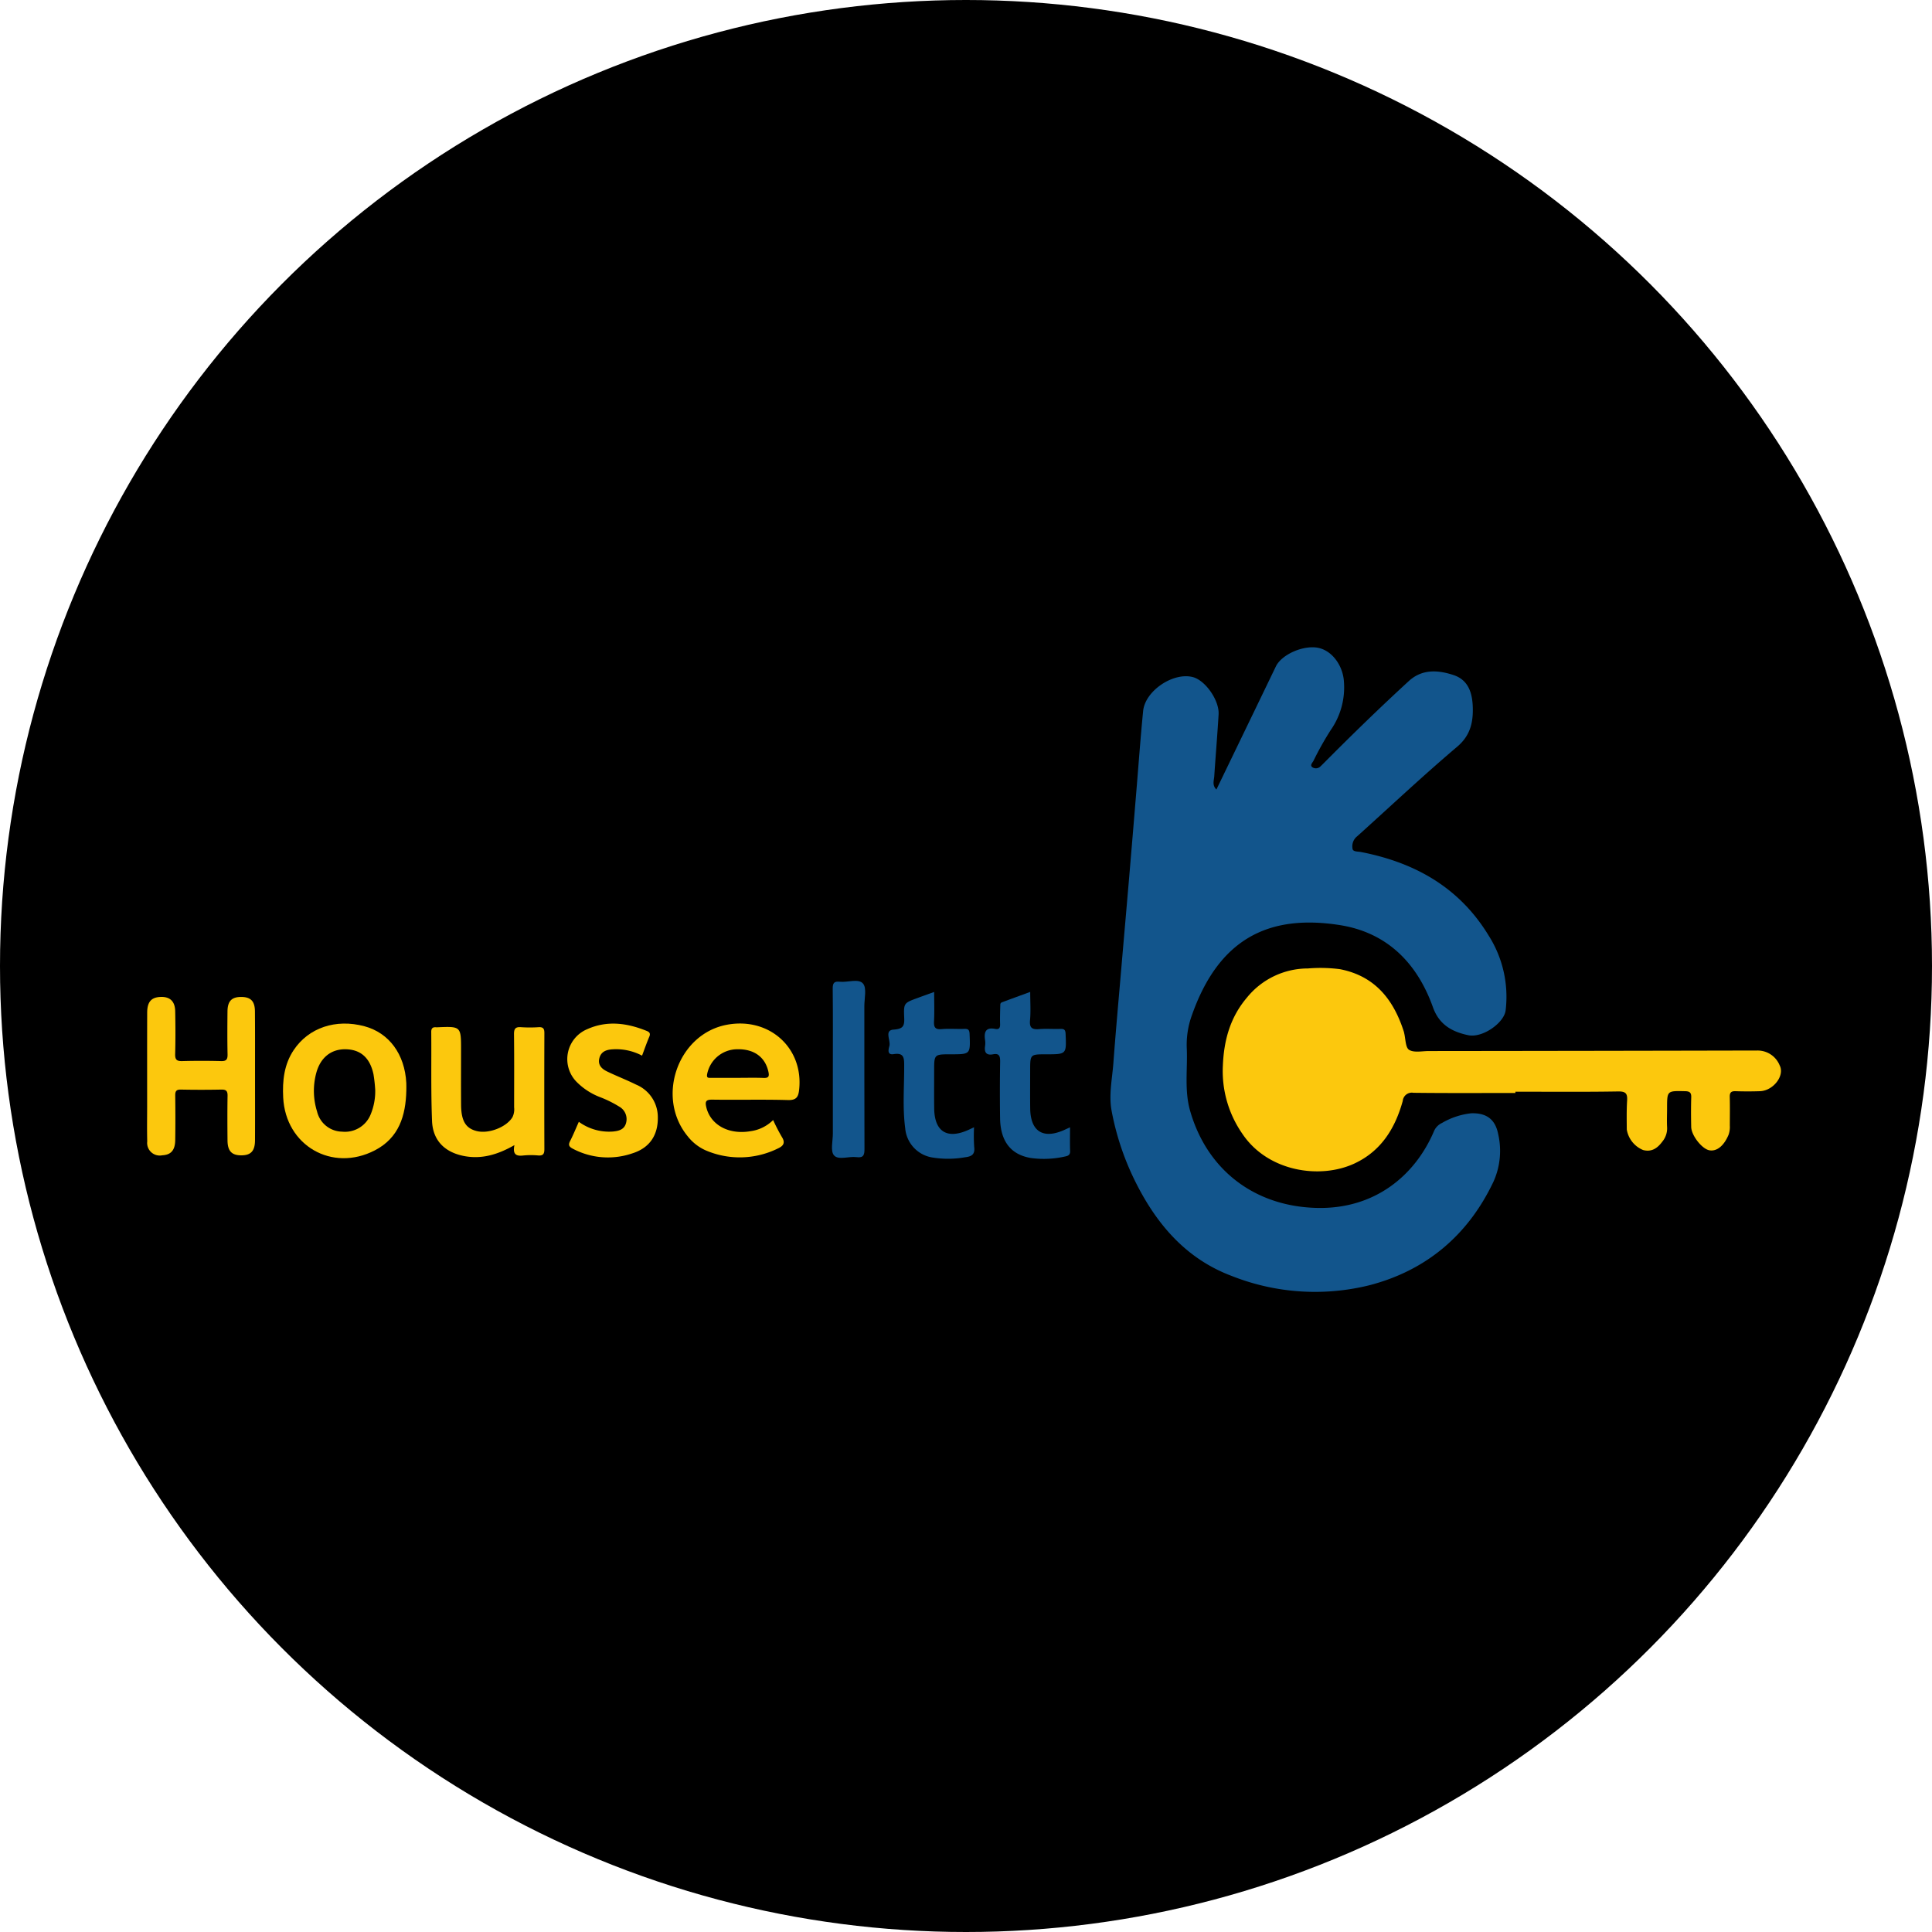 <svg xmlns="http://www.w3.org/2000/svg" width="368" height="368" viewBox="0 0 368 368">
  <g id="HouseItt" transform="translate(-959 -105)">
    <circle id="Ellipse_45" data-name="Ellipse 45" cx="184" cy="184" r="184" transform="translate(959 105)"/>
    <g id="Group_388" data-name="Group 388" transform="translate(987.02 228.289)">
      <path id="Path_8400" data-name="Path 8400" d="M938.9,221.686c2.524-5.219,5.018-10.379,7.511-15.54q1.908-3.951,3.811-7.9c1.138-2.356,5.466-4.192,8.247-3.506,2.668.656,4.584,3.555,4.724,6.484a14.161,14.161,0,0,1-2.529,9.153,58.257,58.257,0,0,0-3.28,5.851c-.2.37-.745.867-.177,1.237a1.216,1.216,0,0,0,1.481-.153c.273-.254.534-.523.8-.786,5.24-5.273,10.569-10.459,16.046-15.486,2.542-2.335,5.568-2.135,8.541-1.151,2.888.956,3.585,3.514,3.658,6.166.08,2.854-.467,5.361-2.972,7.481-6.362,5.389-12.445,11.107-18.641,16.695-.2.177-.394.359-.6.527a2.451,2.451,0,0,0-.695,2.186c.045.626,1.014.532,1.594.644,10.291,2,18.766,6.745,24.355,15.949a21.734,21.734,0,0,1,3.219,14.2c-.28,2.4-4.41,5.316-7.123,4.747-3.064-.644-5.531-1.973-6.725-5.32-3.011-8.443-8.763-14.259-17.793-15.662-13.65-2.124-23.04,2.759-28.119,17.165a16.515,16.515,0,0,0-.981,6.278c.181,3.986-.486,8.018.643,11.955,3.254,11.354,12.392,18.223,24.176,18.484,11.076.247,18.68-6.252,22.231-14.522a3.014,3.014,0,0,1,1.567-1.661,13.934,13.934,0,0,1,5.554-1.842c2.892-.1,4.588,1.134,5.139,3.93a14.25,14.25,0,0,1-.88,9.075c-4.833,10.218-12.83,16.939-23.623,19.743a43.051,43.051,0,0,1-26.261-1.771c-8.509-3.2-14.077-9.587-18.1-17.483a51.382,51.382,0,0,1-4.765-13.988c-.56-3.019.12-6.075.344-9.107.437-5.909.975-11.81,1.481-17.713.5-5.851,1.018-11.7,1.515-17.552q.692-8.14,1.36-16.28c.43-5.161.8-10.328,1.308-15.48.385-3.869,5.755-7.448,9.493-6.454,2.365.63,5.04,4.429,4.881,7.1-.233,3.945-.568,7.885-.829,11.828C938.42,220,938.067,220.88,938.9,221.686Z" transform="translate(-735.222 -194.592)" fill="#12558c"/>
      <path id="Path_8401" data-name="Path 8401" d="M985.9,251.108c-6.473,0-12.945.043-19.416-.037a1.735,1.735,0,0,0-2.038,1.558c-1.438,5.193-4.1,9.525-9.176,11.9-6.538,3.058-16.551,1.6-21.406-5.7a20.9,20.9,0,0,1-3.68-12.936c.2-4.915,1.425-9.234,4.6-12.975a14.952,14.952,0,0,1,11.61-5.531,29.01,29.01,0,0,1,6.08.136c6.71,1.3,10.257,5.836,12.208,11.989.017.05.015.107.028.157.288,1.119.239,2.783.947,3.222.94.579,2.471.23,3.749.228q31.293-.031,62.584-.1a4.523,4.523,0,0,1,4.25,2.826c1.022,1.954-1.216,4.836-3.753,4.922q-2.326.078-4.653,0c-.842-.028-1.121.267-1.1,1.1.049,1.818.017,3.637.013,5.455a4.4,4.4,0,0,1-.235,1.732c-.872,2.109-2.249,3.239-3.674,2.965-1.4-.269-3.411-2.81-3.446-4.446-.041-1.872-.05-3.745.006-5.615.028-.9-.258-1.173-1.169-1.192-3.428-.075-3.428-.11-3.435,3.228,0,1.231-.062,2.464.007,3.689a3.933,3.933,0,0,1-.885,2.656c-.928,1.261-2.038,2.066-3.68,1.636a5.119,5.119,0,0,1-3.116-3.908c-.011-1.818-.05-3.641.06-5.453.082-1.324-.168-1.827-1.7-1.8-6.521.11-13.046.047-19.571.047Z" transform="translate(-725.277 -166.209)" fill="#fcc80d"/>
      <path id="Path_8402" data-name="Path 8402" d="M841.041,245.37c0,4.063.015,8.126-.006,12.189-.011,2.04-.792,2.86-2.612,2.86s-2.608-.813-2.625-2.845c-.026-2.832-.039-5.666.009-8.5.017-.915-.282-1.2-1.19-1.179q-3.847.078-7.7,0c-.865-.017-1.087.3-1.078,1.115.037,2.832.043,5.666,0,8.5-.026,1.943-.813,2.813-2.468,2.9a2.4,2.4,0,0,1-2.864-2.641c-.06-2.243-.017-4.489-.017-6.734,0-5.935-.011-11.869.008-17.8.006-1.986.74-2.86,2.376-2.978,1.891-.134,2.918.749,2.959,2.71.056,2.725.067,5.453-.007,8.178-.028,1.08.336,1.349,1.36,1.323q3.688-.1,7.379,0c1.024.03,1.261-.333,1.242-1.289-.058-2.725-.039-5.453-.013-8.18.019-1.986.828-2.778,2.7-2.748,1.748.028,2.518.829,2.529,2.767C841.056,237.137,841.04,241.254,841.041,245.37Z" transform="translate(-820.482 -163.644)" fill="#fcc80d"/>
      <path id="Path_8403" data-name="Path 8403" d="M893.211,251.342a35.837,35.837,0,0,0,1.653,3.206c.738,1.147.28,1.741-.755,2.214a16.412,16.412,0,0,1-13.8.331,9.014,9.014,0,0,1-3.37-2.656c-6.138-7.453-1.864-19.541,7.517-21.254,8.04-1.468,14.571,4.438,13.708,12.379-.14,1.3-.469,2.019-2.094,1.974-4.806-.136-9.62-.007-14.43-.078-1.216-.017-1.423.325-1.16,1.435.8,3.368,4.25,5.283,8.4,4.577A7.506,7.506,0,0,0,893.211,251.342Z" transform="translate(-773.968 -161.291)" fill="#fcc80d"/>
      <path id="Path_8404" data-name="Path 8404" d="M857.83,245.72c-.108,4.79-1.4,9.015-6,11.393-8.15,4.214-16.99-.913-17.453-10.048-.162-3.209.161-6.3,2-9.054,2.851-4.265,8.021-6,13.48-4.537,4.683,1.255,7.679,5.313,7.969,10.8C857.852,244.756,857.83,245.238,857.83,245.72Z" transform="translate(-808.455 -161.286)" fill="#fcc80d"/>
      <path id="Path_8405" data-name="Path 8405" d="M865.3,255.815c-3.2,1.825-6.278,2.727-9.641,2.068-3.641-.715-5.9-2.957-6.054-6.648-.226-5.653-.1-11.322-.151-16.984-.006-.73.314-.949.968-.88a1.121,1.121,0,0,0,.159,0c4.55-.194,4.55-.194,4.55,4.353,0,3.473-.021,6.945.006,10.418.024,3.084.891,4.485,3,5,2.3.562,5.667-.771,6.788-2.653a3.386,3.386,0,0,0,.314-1.862c0-4.648.032-9.3-.022-13.943-.011-1.052.289-1.414,1.341-1.332a25.924,25.924,0,0,0,3.364,0c.863-.047,1.083.3,1.08,1.115q-.036,11.057,0,22.117c0,.884-.224,1.267-1.162,1.2a15.161,15.161,0,0,0-2.882.008C865.582,257.959,864.935,257.526,865.3,255.815Z" transform="translate(-795.331 -160.985)" fill="#fcc80d"/>
      <path id="Path_8406" data-name="Path 8406" d="M912.385,255.512a31.716,31.716,0,0,0,.028,3.751c.187,1.459-.521,1.818-1.767,1.967a18.5,18.5,0,0,1-6.054.06,6.162,6.162,0,0,1-5.32-5.606c-.521-3.93-.179-7.892-.194-11.84,0-1.494,0-2.583-2.008-2.262-1.339.213-.947-1.029-.811-1.549.284-1.076-1.018-2.994.783-3.121,1.874-.133,2.109-.712,2.038-2.305-.121-2.768-.034-2.774,2.57-3.73.992-.366,1.988-.719,3.138-1.136,0,1.948.071,3.755-.024,5.552-.062,1.147.187,1.634,1.457,1.524,1.431-.125,2.884.011,4.324-.045.773-.03.962.23.992.988.157,3.854.181,3.852-3.566,3.852-3.183,0-3.183,0-3.183,3.114,0,2.4-.024,4.808.008,7.211.058,4.42,2.471,5.91,6.536,4.065C911.613,255.875,911.892,255.742,912.385,255.512Z" transform="translate(-754.873 -164.082)" fill="#12558c"/>
      <path id="Path_8407" data-name="Path 8407" d="M914.55,229.734c0,1.982.123,3.7-.036,5.391-.142,1.509.443,1.806,1.778,1.694s2.671.015,4-.039c.76-.032.971.2,1,.977.163,3.863.189,3.861-3.717,3.861-3.034,0-3.034,0-3.034,3.1,0,2.4-.024,4.806.007,7.211.058,4.409,2.481,5.912,6.529,4.08l1.059-.484c0,1.612-.039,3.075.017,4.534.028.745-.431.919-.958,1.022a18.206,18.206,0,0,1-6.529.288c-3.822-.639-5.791-3.2-5.856-7.579q-.078-5.366.011-10.734c.015-1.031-.129-1.674-1.341-1.44-1.324.252-1.7-.383-1.528-1.584a3.87,3.87,0,0,0,0-1.119c-.226-1.524.1-2.5,1.947-2.128.686.136.936-.176.915-.884-.037-1.278.008-2.559.043-3.839a.506.506,0,0,1,.29-.346C910.894,231.07,912.637,230.434,914.55,229.734Z" transform="translate(-746.339 -164.088)" fill="#12558c"/>
      <path id="Path_8408" data-name="Path 8408" d="M865.52,251.67a9.782,9.782,0,0,0,6.437,1.857c1.143-.1,2.268-.353,2.582-1.728a2.727,2.727,0,0,0-1.319-3.017,21.48,21.48,0,0,0-3.73-1.838,12.637,12.637,0,0,1-4.278-2.763,6.182,6.182,0,0,1,1.9-10.151c3.805-1.707,7.612-1.184,11.358.338.523.213.725.493.473,1.089-.5,1.173-.915,2.378-1.382,3.611a10.539,10.539,0,0,0-5.675-1.2c-1.128.075-2.124.417-2.451,1.67-.34,1.3.447,2.047,1.453,2.535,1.823.884,3.723,1.61,5.537,2.511a6.709,6.709,0,0,1,4.141,6.164c.069,3.422-1.524,5.877-4.829,6.923a14.292,14.292,0,0,1-11.348-.867c-.7-.368-.93-.689-.54-1.451C864.456,254.169,864.954,252.933,865.52,251.67Z" transform="translate(-783.286 -161.282)" fill="#fcc80d"/>
      <path id="Path_8409" data-name="Path 8409" d="M890.481,245.475c0-5.133.032-10.268-.026-15.4-.011-1.059.284-1.414,1.326-1.3,1.522.166,3.561-.661,4.438.336.755.857.26,2.843.261,4.33.011,9.039-.011,18.079.026,27.116.006,1.149-.125,1.818-1.519,1.629-1.461-.2-3.439.622-4.28-.334-.725-.822-.22-2.744-.224-4.181C890.474,253.6,890.481,249.54,890.481,245.475Z" transform="translate(-759.863 -165.066)" fill="#12558c"/>
      <path id="Path_8410" data-name="Path 8410" d="M883.417,241.028c-1.707,0-3.417,0-5.124,0-.43,0-.812.071-.7-.659a5.863,5.863,0,0,1,5.651-4.784c3.262-.1,5.434,1.476,6.037,4.326.172.813.036,1.169-.895,1.136C886.729,240.984,885.072,241.028,883.417,241.028Z" transform="translate(-770.928 -159.015)"/>
      <path id="Path_8411" data-name="Path 8411" d="M849.171,243.364a11.54,11.54,0,0,1-.9,4.7,5.275,5.275,0,0,1-5.414,3.213,4.984,4.984,0,0,1-4.765-3.841,13.089,13.089,0,0,1-.168-7.274c.777-2.972,2.824-4.618,5.582-4.579,2.864.039,4.657,1.6,5.333,4.765A28.349,28.349,0,0,1,849.171,243.364Z" transform="translate(-805.719 -159.013)"/>
    </g>
  </g>
</svg>
